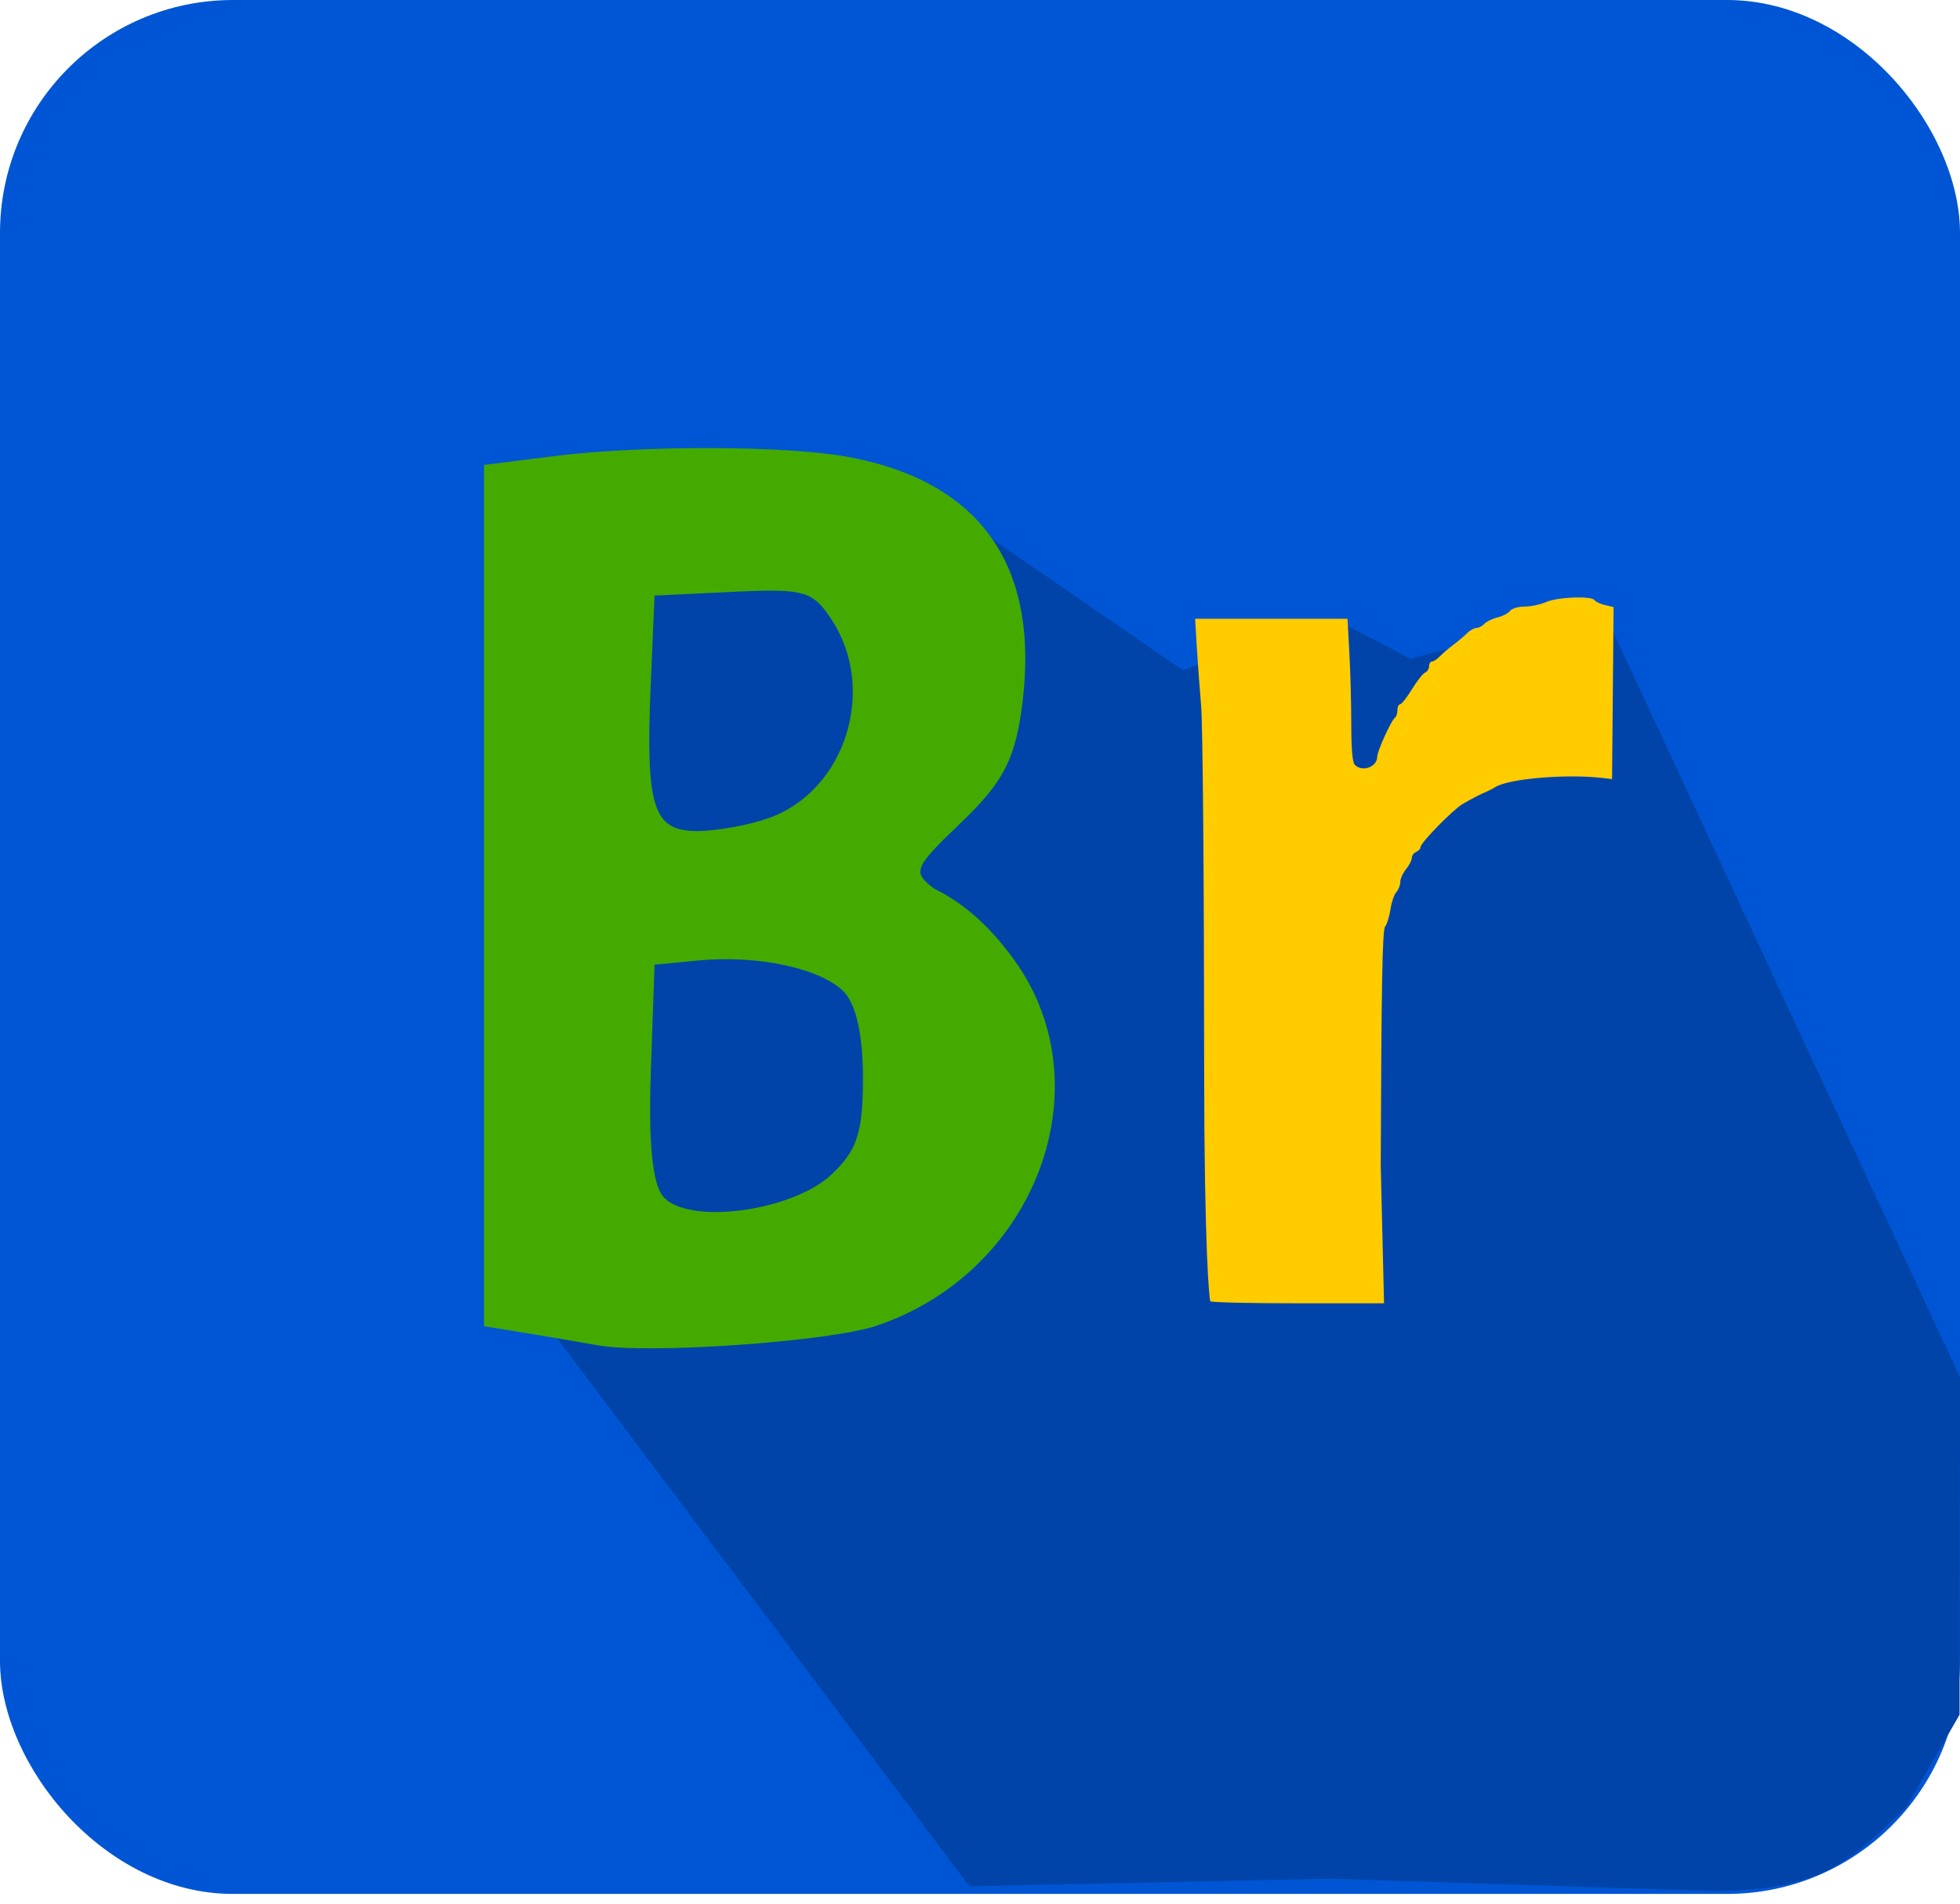 <svg width="140" height="136" viewBox="0 0 140 136" fill="none" xmlns="http://www.w3.org/2000/svg">
<rect width="140" height="135.305" rx="16.646" fill="#0055D4"/>
<path d="M114.426 43.421L140 98.398L139.97 115.891V122.5L136.159 129.116C132.317 132.744 130.385 135.092 122.287 135.092L95.028 134.216L69.248 134.761L38.842 94.349L44.554 36.463L66.845 35.736L84.474 47.874L95.383 44.256L100.752 47.065L114.426 43.421Z" fill="#0044AA"/>
<path d="M86.453 92.965C86.377 92.885 86.018 89.2 86.011 76.292C86.004 62.727 85.912 51.811 85.795 50.424C85.683 49.104 85.541 47.166 85.479 46.116L85.366 44.207H90.809H96.252L96.385 46.661C96.459 48.011 96.519 50.298 96.52 51.744C96.52 53.496 96.603 54.46 96.768 54.634C97.291 55.188 98.373 54.799 98.373 54.056C98.373 53.67 99.384 51.443 99.634 51.28C99.733 51.215 99.814 50.971 99.814 50.738C99.814 50.506 99.9 50.315 100.005 50.315C100.11 50.315 100.493 49.83 100.855 49.237C101.218 48.644 101.641 48.107 101.796 48.044C101.951 47.981 102.078 47.779 102.078 47.595C102.078 47.411 102.17 47.261 102.284 47.261C102.397 47.261 102.656 47.089 102.859 46.879C103.062 46.669 103.492 46.301 103.816 46.061C104.14 45.821 104.576 45.453 104.785 45.243C104.994 45.033 105.297 44.861 105.459 44.861C105.621 44.861 105.881 44.726 106.037 44.561C106.193 44.396 106.61 44.193 106.963 44.111C107.317 44.028 107.717 43.82 107.852 43.648C107.988 43.473 108.453 43.334 108.902 43.334C109.344 43.334 110.039 43.187 110.445 43.007C111.254 42.649 113.715 42.559 113.902 42.881C113.967 42.992 114.298 43.148 114.638 43.227L115.256 43.37L115.202 49.515L115.147 55.659L114.53 55.586C111.923 55.275 107.765 55.622 106.811 56.229C106.642 56.337 106.364 56.482 106.194 56.551C105.787 56.717 105.195 57.022 104.477 57.437C103.785 57.837 101.46 60.217 101.46 60.525C101.46 60.643 101.321 60.795 101.152 60.864C100.982 60.934 100.843 61.125 100.843 61.291C100.843 61.456 100.658 61.818 100.431 62.094C100.205 62.371 100.02 62.786 100.02 63.016C100.02 63.246 99.894 63.568 99.739 63.731C99.585 63.895 99.396 64.447 99.319 64.959C99.242 65.471 99.067 66.033 98.93 66.207C98.742 66.447 98.668 70.597 98.625 83.288L98.86 93.11H92.725C89.35 93.11 86.528 93.045 86.453 92.965V92.965Z" fill="#FFCC00"/>
<path d="M42.693 96.11C41.453 95.886 39.118 95.488 37.505 95.225L34.573 94.747V63.981V33.214L39.52 32.592C45.775 31.804 56.081 31.822 60.5 32.629C70.228 34.404 74.464 40.654 72.93 50.966C72.423 54.373 71.53 56.005 68.672 58.744C65.247 62.027 65.144 62.279 66.731 63.49C69.237 64.713 71.058 66.663 72.46 68.6C78.956 77.637 73.962 90.881 62.614 94.711C59.239 95.85 46.291 96.759 42.693 96.11V96.11ZM59.413 83.891C61.232 82.169 61.639 80.91 61.639 77.007C61.639 73.928 61.148 71.734 60.257 70.837C58.602 69.169 54.108 68.212 49.85 68.62L46.753 68.918L46.49 76.507C46.313 81.605 46.597 84.546 47.357 85.468C49.07 87.549 56.589 86.565 59.413 83.891L59.413 83.891ZM54.964 58.424C60.386 56.461 62.657 49.276 59.426 44.307C58.059 42.203 57.469 42.035 52.344 42.282L46.753 42.551L46.482 48.897C46.106 57.681 46.64 59.371 49.793 59.371C51.199 59.371 53.525 58.945 54.964 58.424H54.964Z" fill="#44AA00"/>
</svg>

